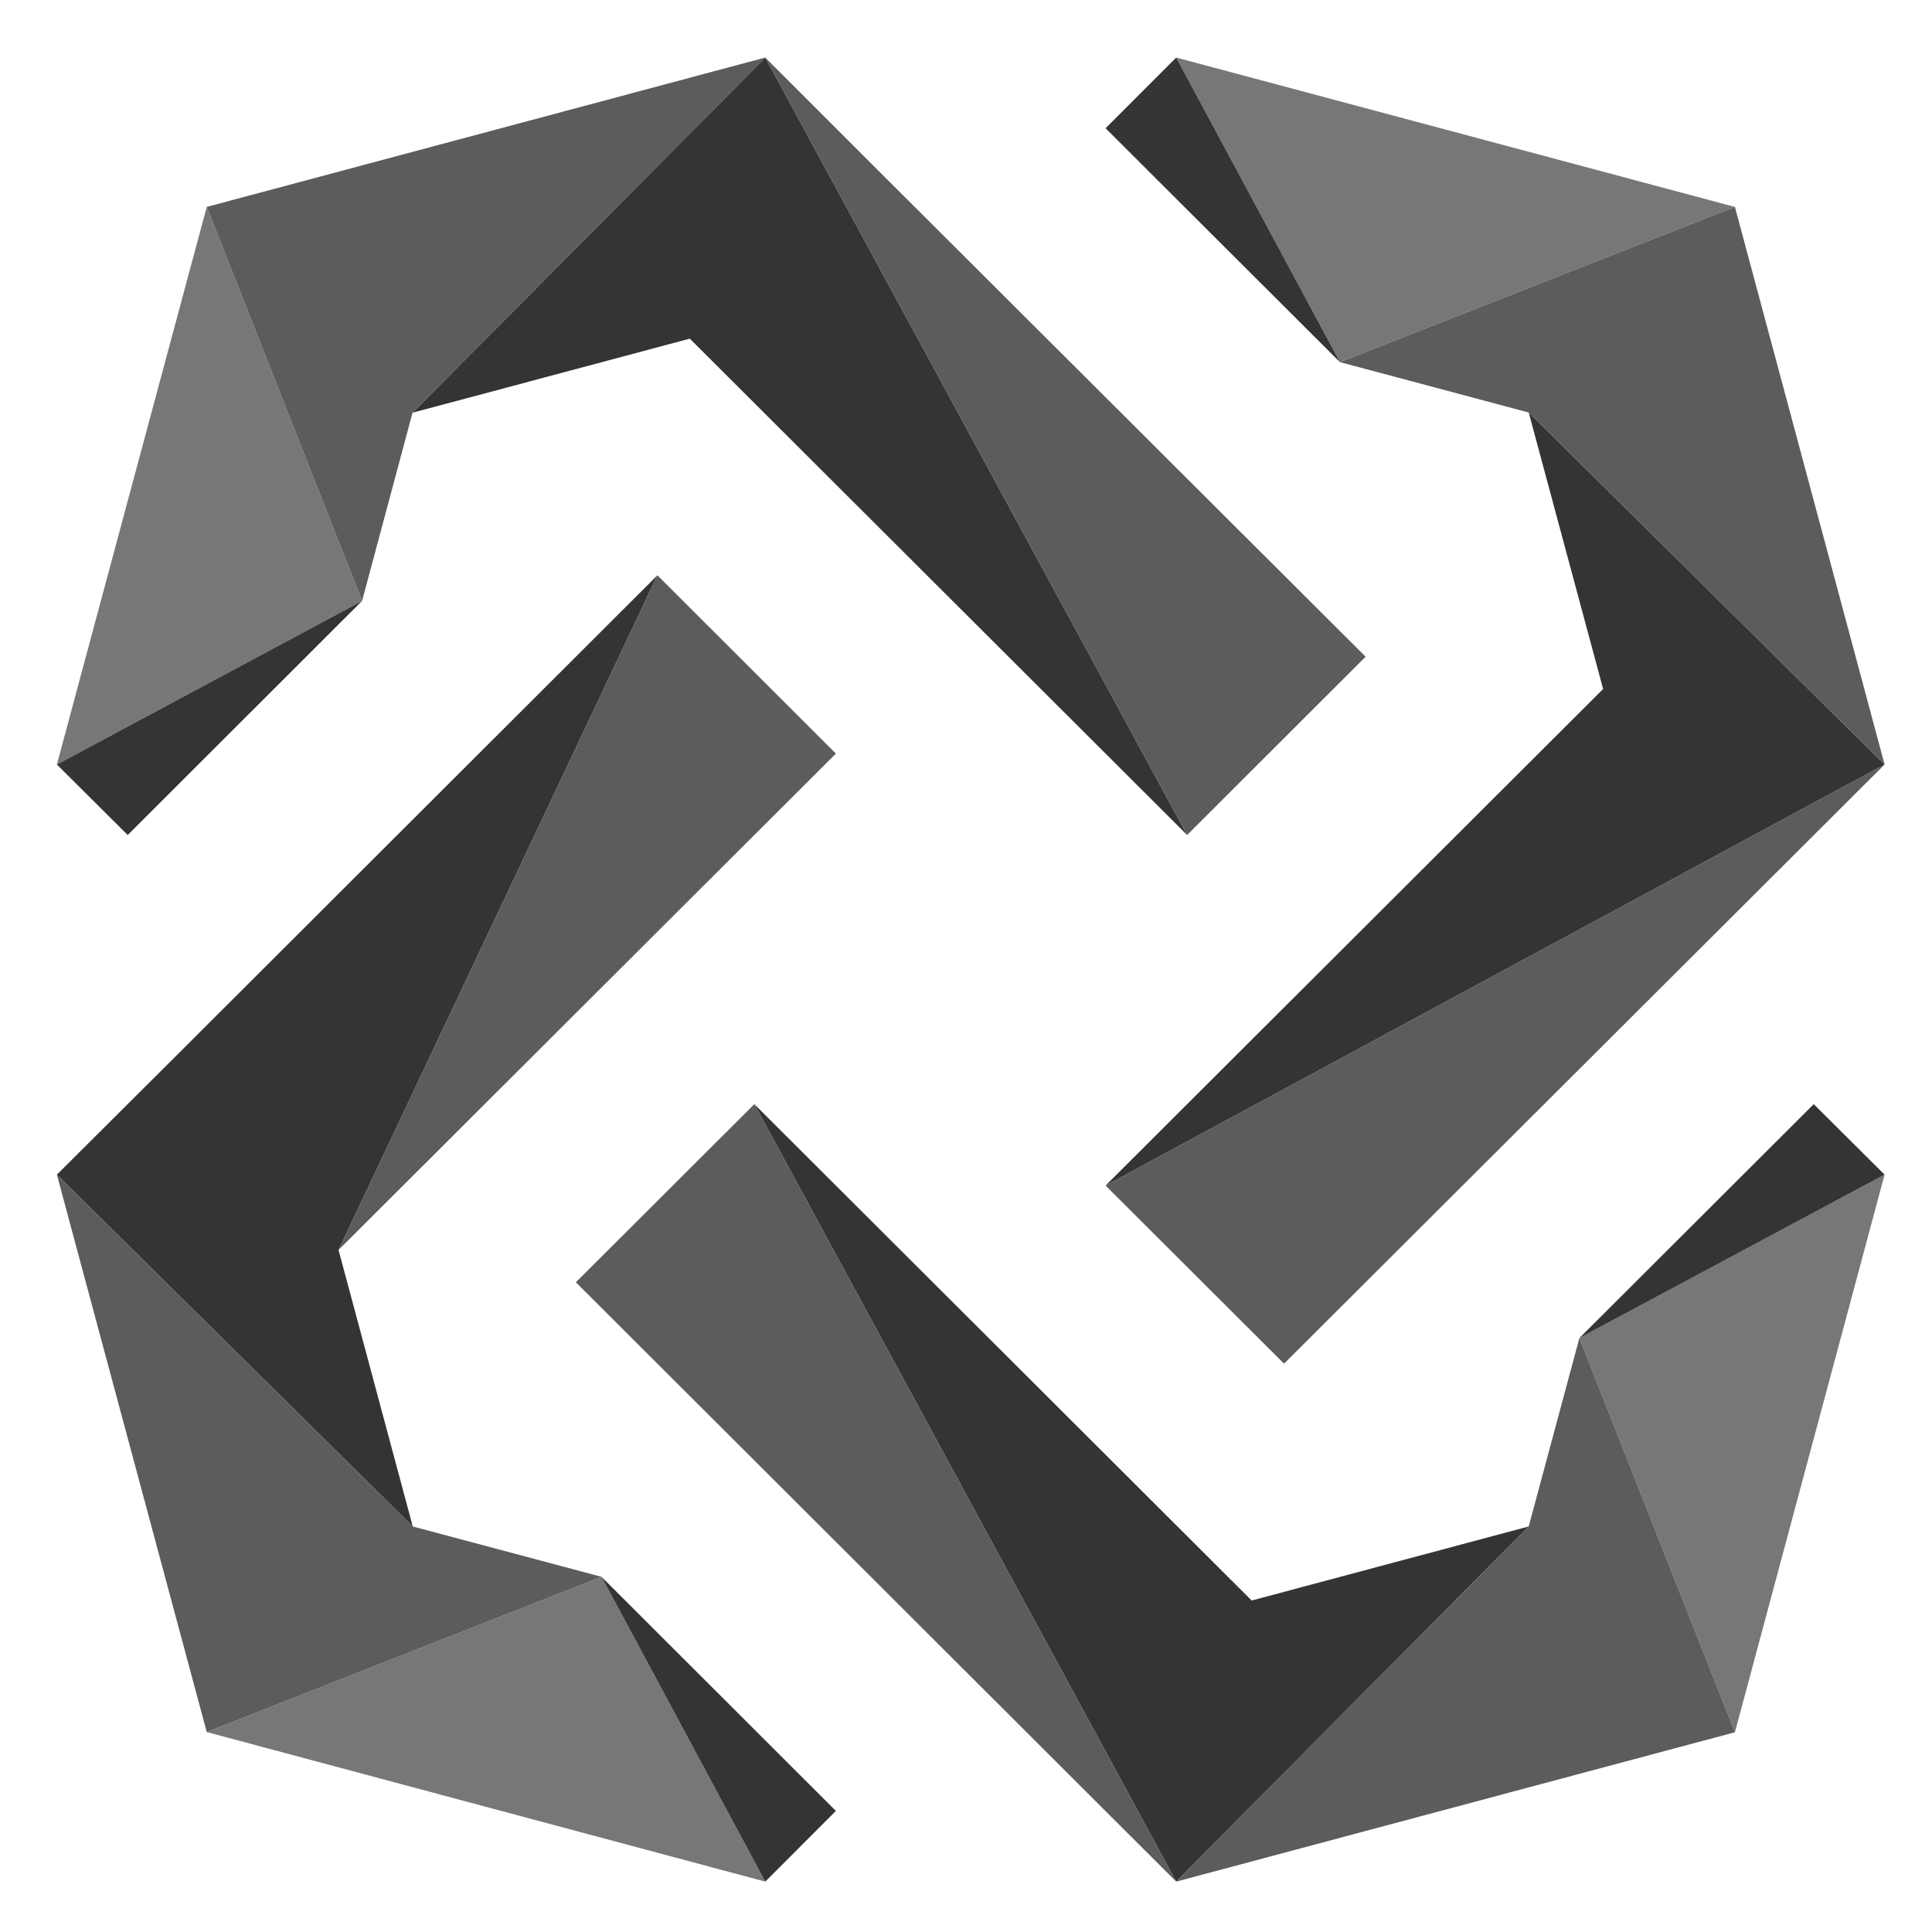 <svg width="235" height="235" viewBox="0 0 235 235" xmlns="http://www.w3.org/2000/svg"><g fill="none" opacity=".8"><path d="M83.903 41.193l60.495 60.374L93.082 7 50.18 50.2zm68.344 153.487l-60.494-60.374 51.315 94.566 42.878-43.2zM41.179 152.04l38.787-82.063-59.37 59.276L6.919 142.88l43.287 42.793zm153.818-68.233l-60.52 60.4 94.756-51.214-43.287-42.818z" fill="#040000"/><path d="M166.105 79.877l-59.37-59.225L93.083 7l51.316 94.567zm-96.06 76.093l73.023 72.902-51.315-94.566zm31.628-64.304l-21.707-21.69-38.787 82.064zm54.512 74.204l73.048-72.877-94.756 51.213z" fill="#323333"/><path d="M25.148 25.168L6.918 92.993 44.043 73.09zm185.88 185.536l18.205-67.825-37.125 19.878zm-185.88-.025l67.934 18.193-19.917-37.076zm185.88-185.511L143.068 7l19.918 37.051z" fill="#555"/><path d="M50.179 50.2L93.082 7 25.148 25.168 44.043 73.09zm135.767 135.472l-42.878 43.2 67.96-18.168-18.92-47.947zm-135.741 0L6.918 142.879l18.23 67.8 48.017-18.883zM185.946 50.175l43.287 42.818-18.205-67.825-48.042 18.883z" fill="#323333"/><path d="M44.043 73.09L6.918 92.993l8.616 8.574zm148.065 89.667l37.125-19.878-8.617-8.573zm-99.026 66.115l8.591-8.599-28.508-28.477zM143.068 7l-8.59 8.6 28.508 28.451z" fill="#040000"/></g></svg>